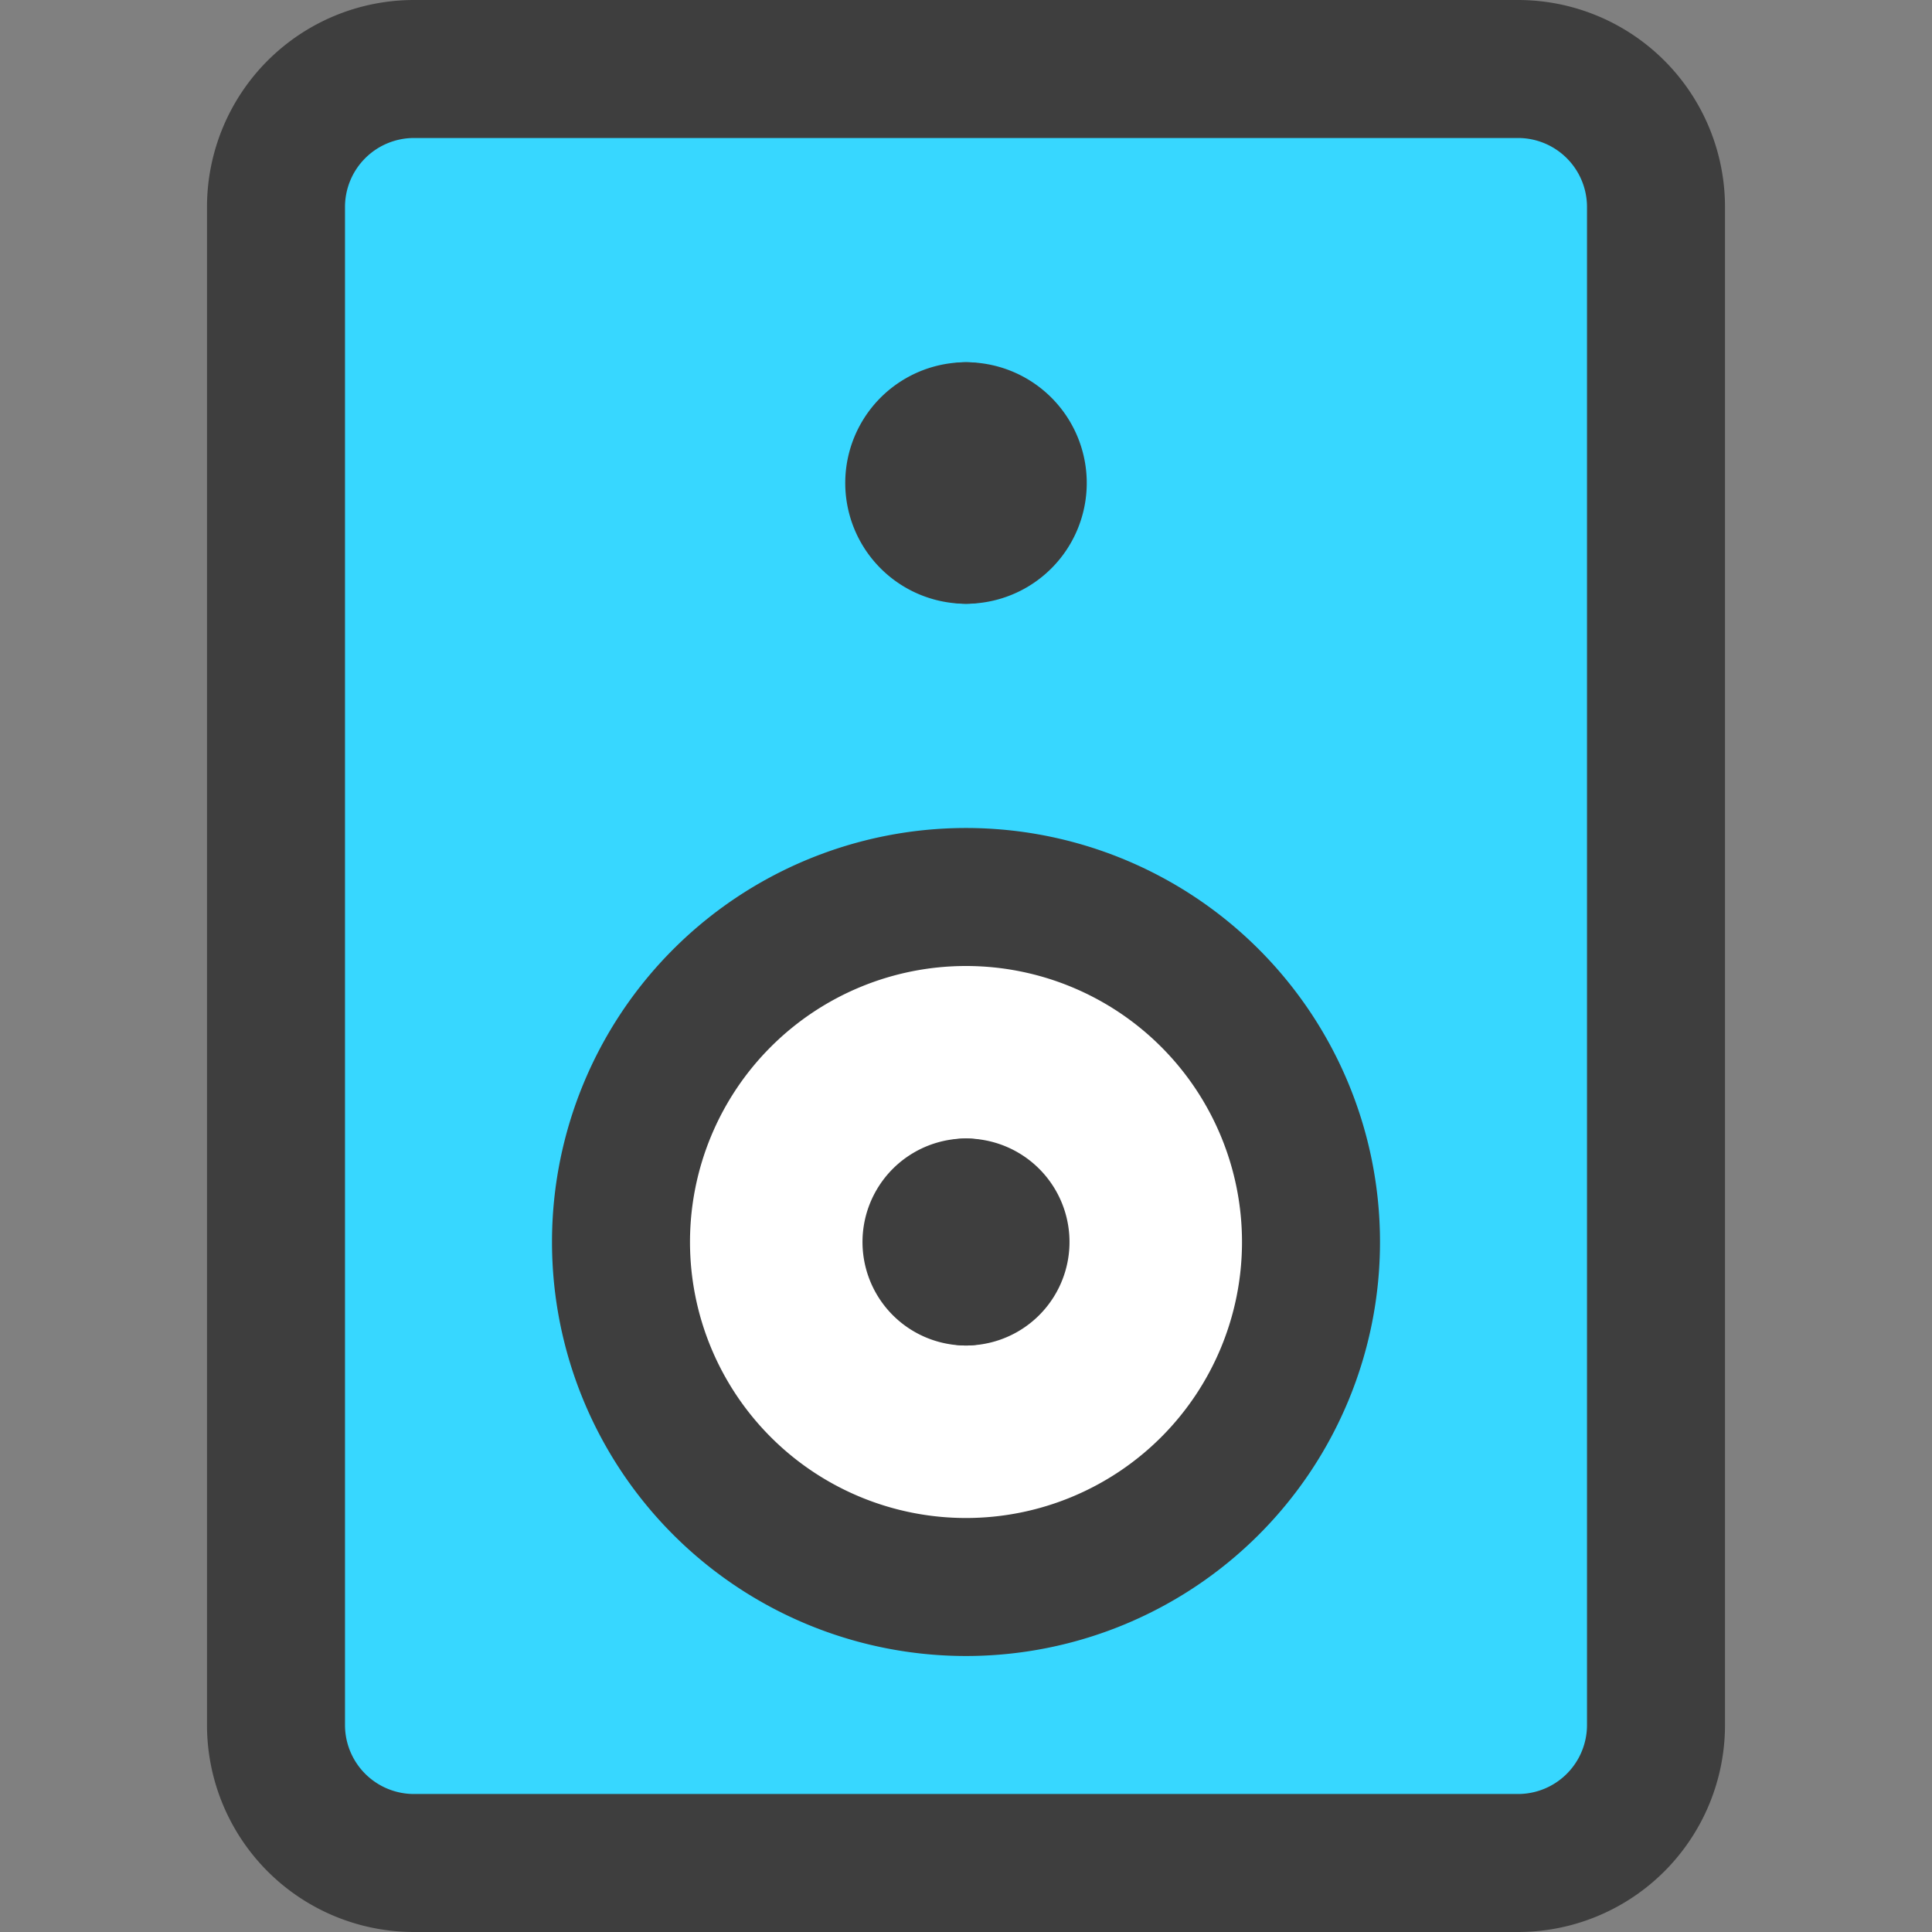 <svg xmlns="http://www.w3.org/2000/svg" fill="none" viewBox="0 0 14 14"><rect x="0" y="0" width="14" height="14" fill="#808080" stroke="none"/><g id="speaker-2--speakers-music-audio-entertainment"><path id="Vector" fill="#ffffff" d="M7 11.5a2.5 2.5 0 1 0 0-5 2.5 2.5 0 0 0 0 5Z"></path><path id="Subtract" fill="#37d7ff" fill-rule="evenodd" d="M3 .5h8a1 1 0 0 1 1 1v11a1 1 0 0 1-1 1H3a1 1 0 0 1-1-1v-11a1 1 0 0 1 1-1ZM9.5 9a2.5 2.5 0 1 1-5 0 2.5 2.5 0 0 1 5 0Z" clip-rule="evenodd"></path><path id="Vector_2" stroke="#3e3e3e" stroke-linecap="round" stroke-linejoin="round" d="M11 .5H3a1 1 0 0 0-1 1v11a1 1 0 0 0 1 1h8a1 1 0 0 0 1-1v-11a1 1 0 0 0-1-1Z"></path><path id="Vector_3" stroke="#3e3e3e" stroke-linecap="round" stroke-linejoin="round" d="M7 11.5a2.5 2.5 0 1 0 0-5 2.5 2.5 0 0 0 0 5Z"></path><g id="Group 4528"><path id="Ellipse 1" stroke="#3e3e3e" stroke-linecap="round" stroke-linejoin="round" d="M7 9.25a.25.25 0 0 1 0-.5"></path><path id="Ellipse 2" stroke="#3e3e3e" stroke-linecap="round" stroke-linejoin="round" d="M7 9.25a.25.25 0 0 0 0-.5"></path></g><g id="Group 4537"><path id="Vector_4" stroke="#3e3e3e" stroke-linecap="round" stroke-linejoin="round" d="M7 3.875a.375.375 0 1 1 0-.75"></path><path id="Vector_5" stroke="#3e3e3e" stroke-linecap="round" stroke-linejoin="round" d="M7 3.875a.375.375 0 1 0 0-.75"></path></g></g></svg>